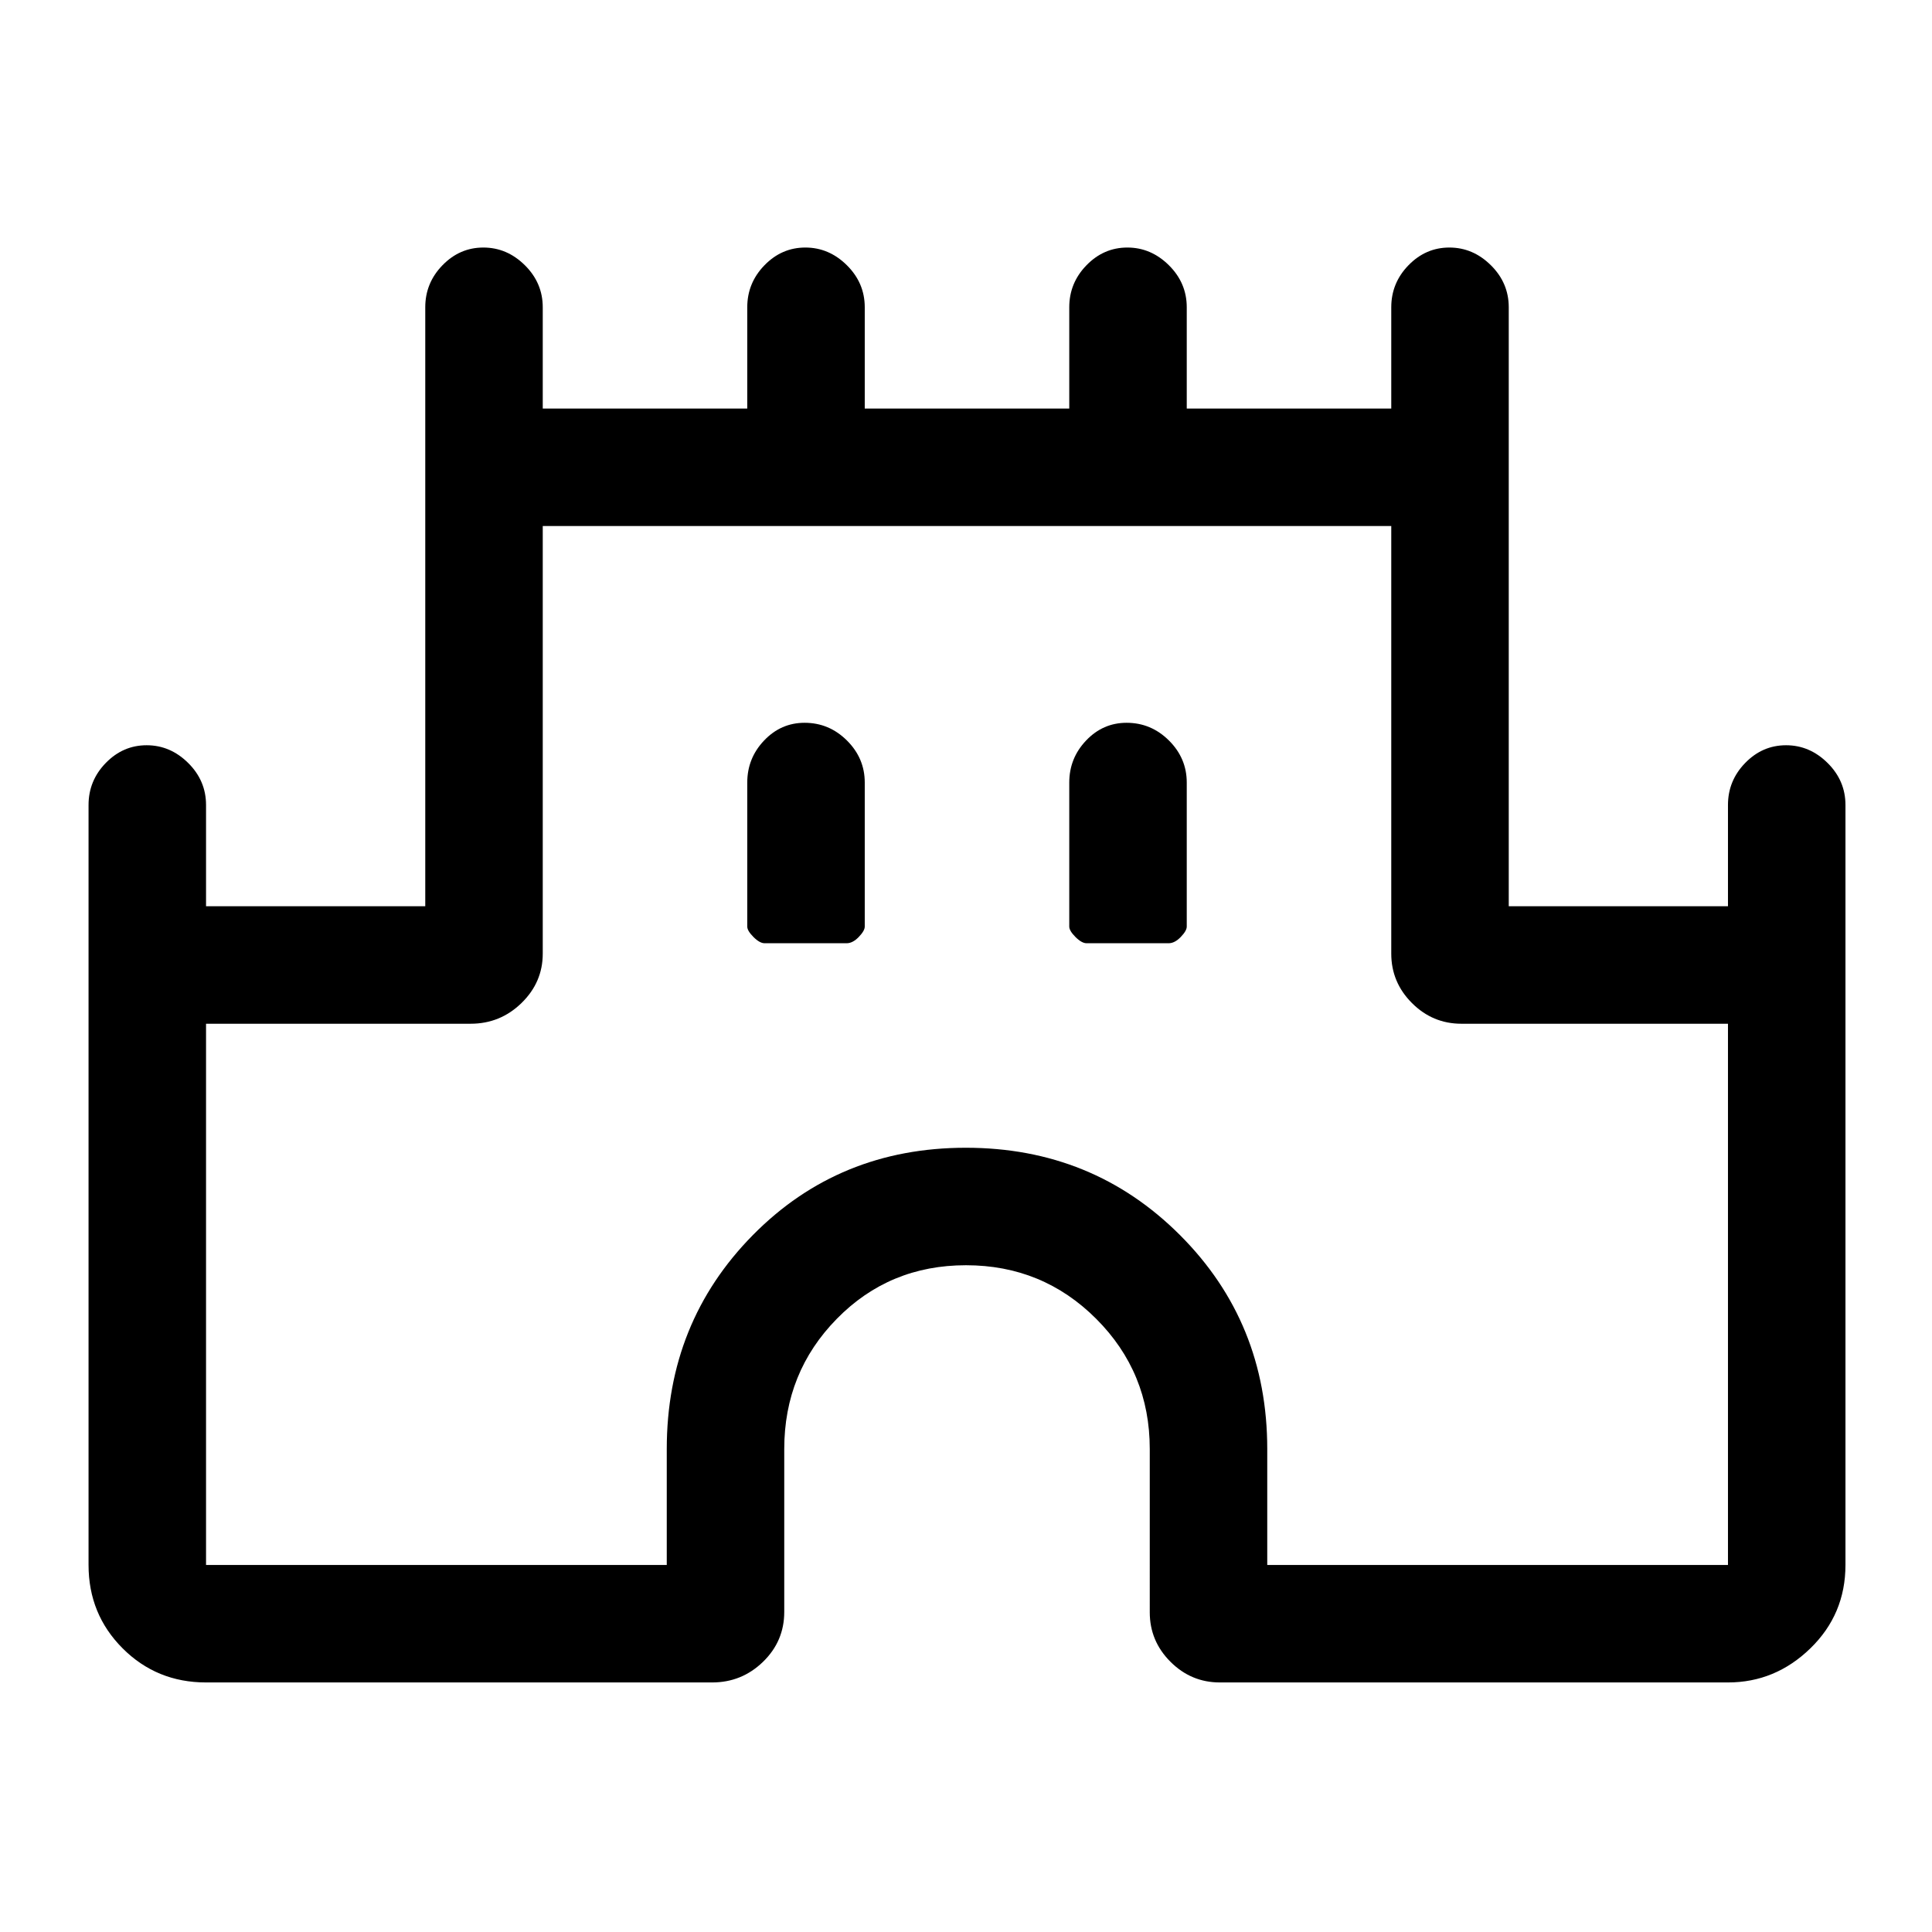 <svg xmlns="http://www.w3.org/2000/svg" height="48" viewBox="0 -960 960 960" width="48"><path d="M44-182.38V-560q0-12.09 8.56-20.89 8.57-8.8 20.31-8.8 11.75 0 20.63 8.8 8.88 8.8 8.88 20.89v50.31h108.93v-297.62q0-12.09 8.56-20.89t20.31-8.8q11.74 0 20.63 8.8 8.88 8.8 8.88 20.89V-757h101.62v-50.31q0-12.09 8.56-20.89t20.31-8.8q11.74 0 20.63 8.8 8.88 8.8 8.88 20.89V-757h101.62v-50.31q0-12.09 8.56-20.89t20.31-8.8q11.74 0 20.63 8.8 8.88 8.8 8.88 20.89V-757h101.62v-50.31q0-12.09 8.56-20.89t20.31-8.8q11.74 0 20.63 8.8 8.88 8.8 8.88 20.89v297.62h108.93V-560q0-12.09 8.56-20.89t20.31-8.8q11.74 0 20.62 8.8Q917-572.09 917-560v377.62q0 24.5-17.44 41.44Q882.12-124 858.62-124H606.15q-14.28 0-24.56-10.28t-10.28-24.57V-240q0-38.08-26.62-64.69-26.61-26.62-64.69-26.62t-64.19 26.62q-26.12 26.61-26.12 64.69v80.96q0 14.57-10.57 24.81Q368.56-124 353.85-124H102.38q-24.5 0-41.44-16.94Q44-157.88 44-182.38Zm58.38 0h228.93V-240q0-62.92 42.8-106.31 42.81-43.38 105.81-43.38t106.39 43.38q43.38 43.39 43.38 106.31v57.62h228.93v-268.93H726.15q-14.28 0-24.56-10.28t-10.28-24.56v-212.47H269.69v212.47q0 14.28-10.57 24.56-10.56 10.28-25.27 10.28H102.38v268.93Zm277.54-308.93h40.78q3 0 5.99-3.09 3-3.1 3-5.19v-71.56q0-12.1-8.85-20.9-8.86-8.8-21.04-8.8-11.75 0-20.12 8.8-8.37 8.8-8.37 20.9v71.56q0 2.09 3.09 5.19 3.1 3.09 5.52 3.09Zm160 0h40.78q3 0 5.99-3.09 3-3.1 3-5.19v-71.56q0-12.1-8.85-20.9-8.86-8.8-21.04-8.8-11.75 0-20.12 8.8-8.37 8.8-8.37 20.9v71.56q0 2.09 3.09 5.19 3.1 3.09 5.52 3.09ZM480-440Z"/></svg>
